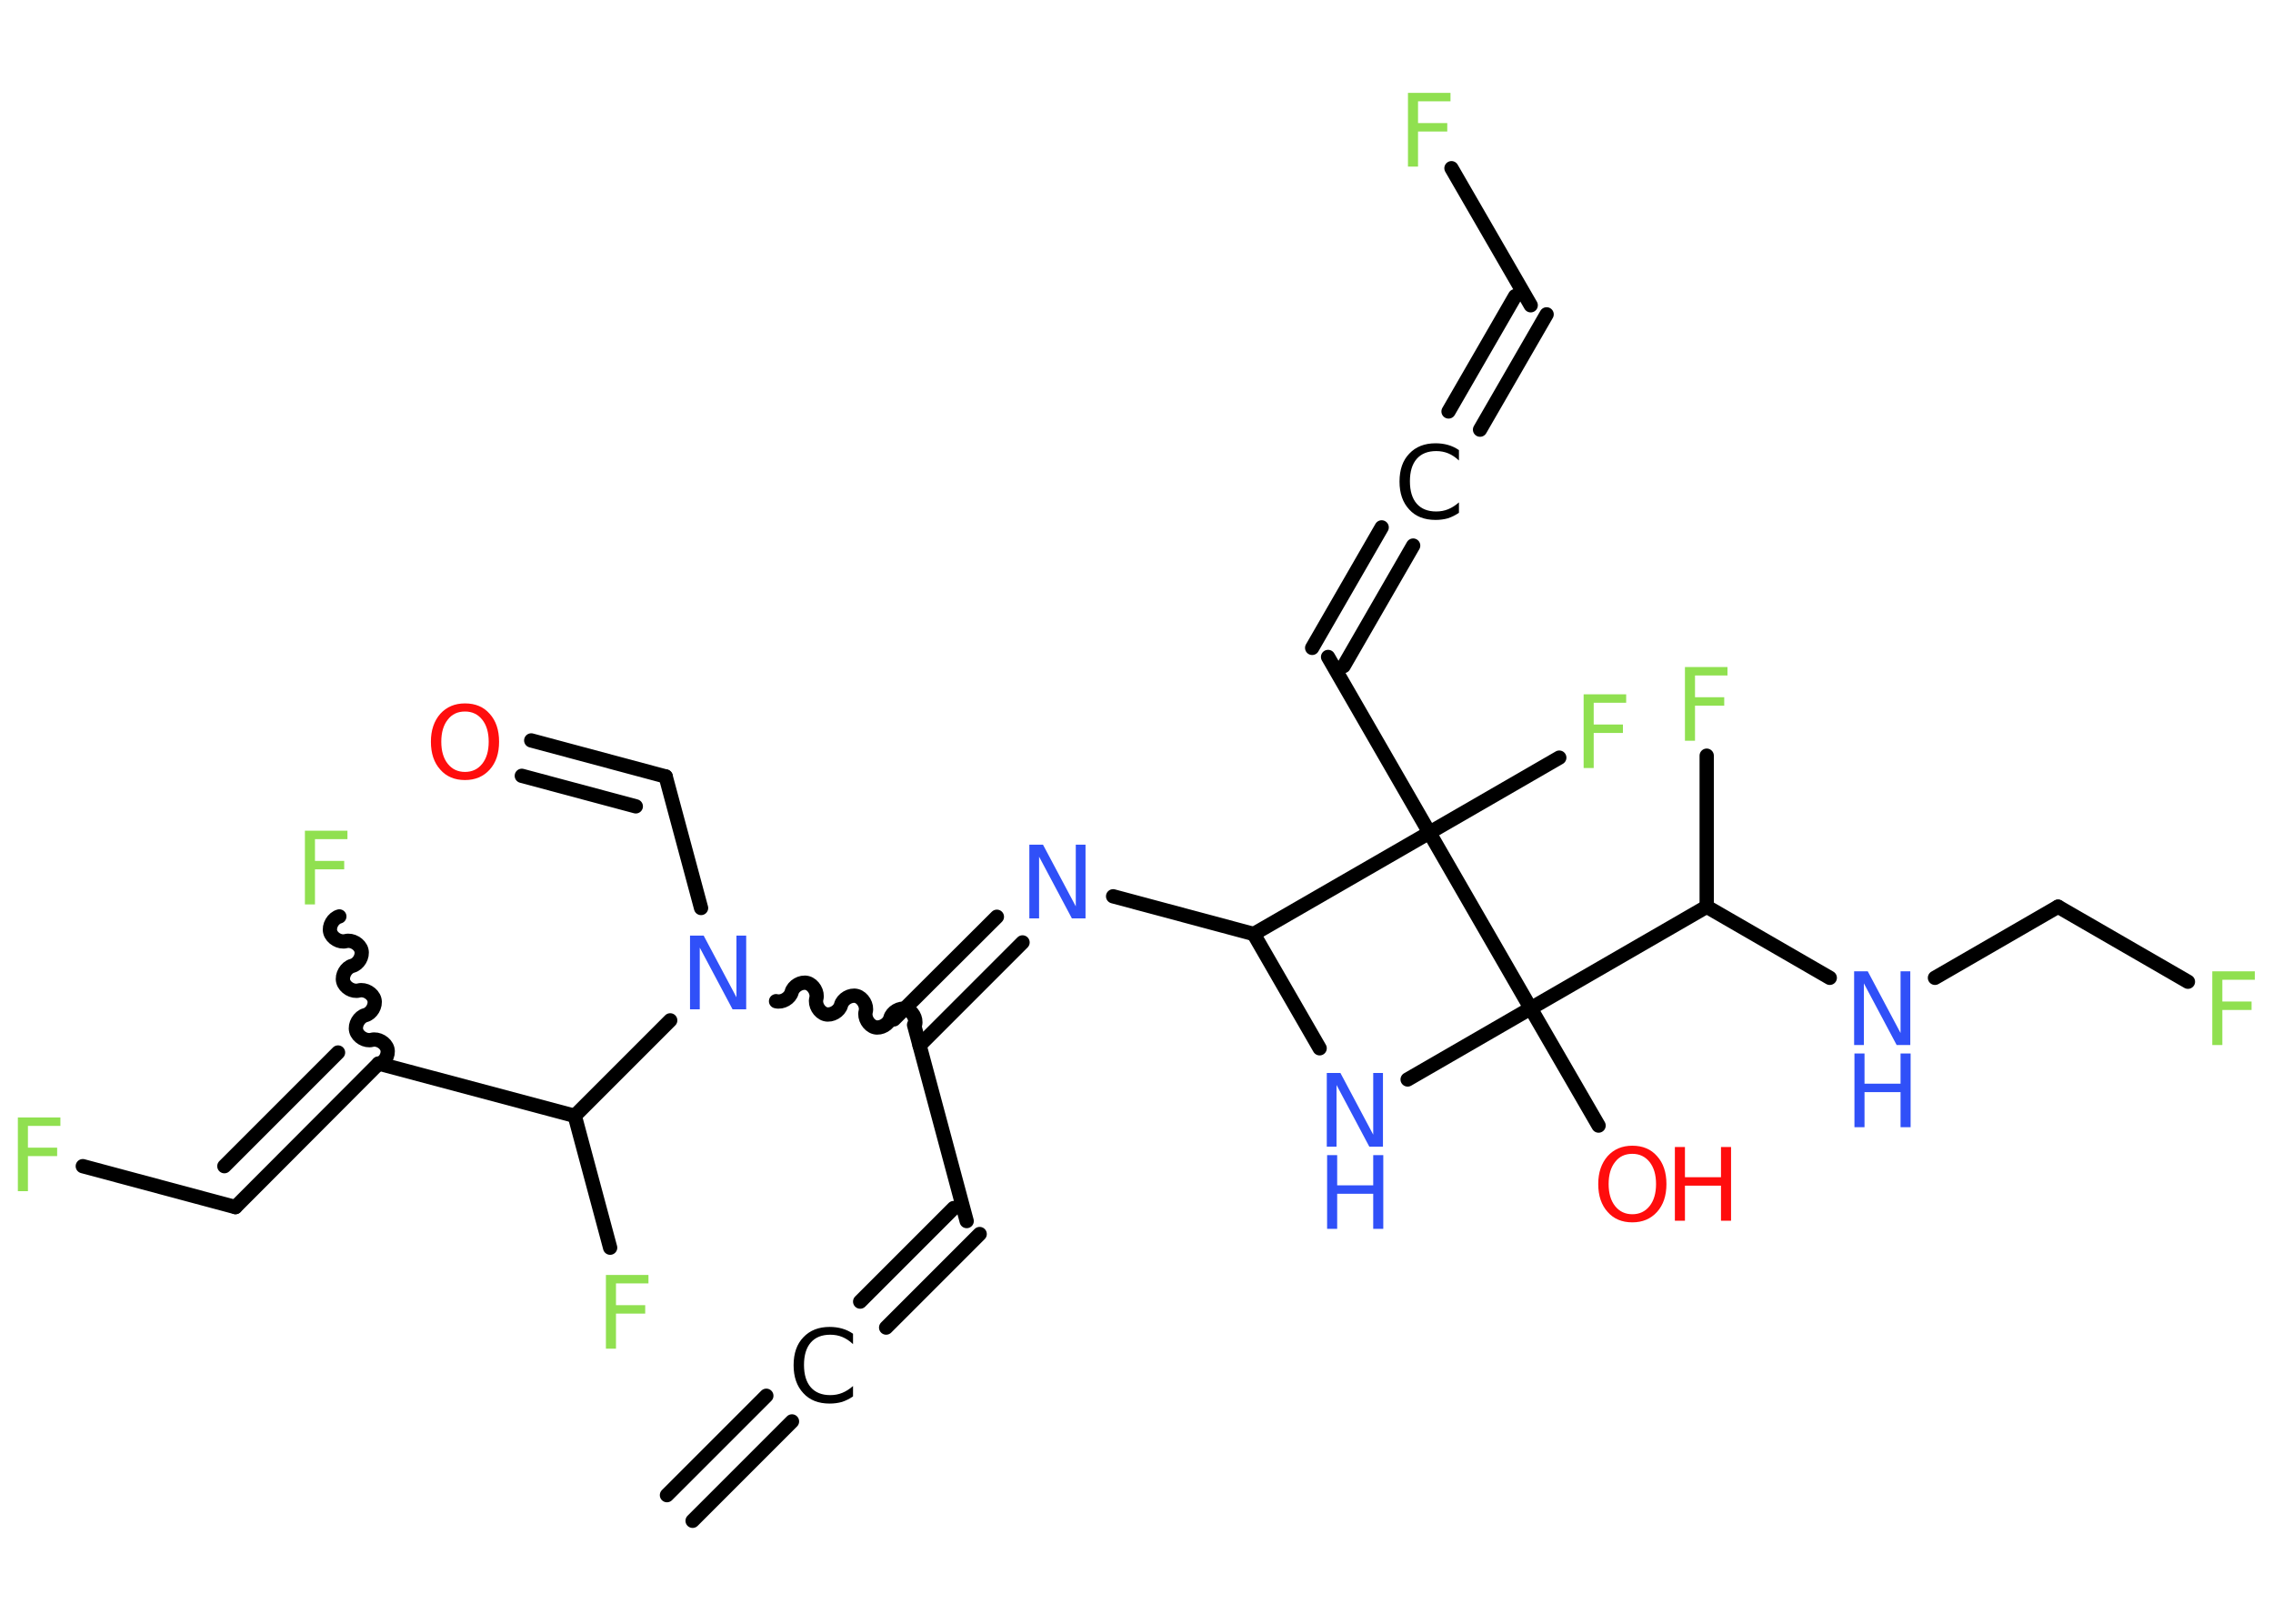 <?xml version='1.0' encoding='UTF-8'?>
<!DOCTYPE svg PUBLIC "-//W3C//DTD SVG 1.1//EN" "http://www.w3.org/Graphics/SVG/1.1/DTD/svg11.dtd">
<svg version='1.2' xmlns='http://www.w3.org/2000/svg' xmlns:xlink='http://www.w3.org/1999/xlink' width='70.0mm' height='50.0mm' viewBox='0 0 70.0 50.0'>
  <desc>Generated by the Chemistry Development Kit (http://github.com/cdk)</desc>
  <g stroke-linecap='round' stroke-linejoin='round' stroke='#000000' stroke-width='.44' fill='#90E050'>
    <rect x='.0' y='.0' width='70.0' height='50.0' fill='#FFFFFF' stroke='none'/>
    <g id='mol1' class='mol'>
      <g id='mol1bnd1' class='bond'>
        <line x1='20.54' y1='46.04' x2='23.6' y2='42.98'/>
        <line x1='21.33' y1='46.83' x2='24.39' y2='43.77'/>
      </g>
      <g id='mol1bnd2' class='bond'>
        <line x1='26.49' y1='40.08' x2='29.37' y2='37.2'/>
        <line x1='27.29' y1='40.88' x2='30.17' y2='38.0'/>
      </g>
      <line id='mol1bnd3' class='bond' x1='29.77' y1='37.6' x2='28.15' y2='31.56'/>
      <g id='mol1bnd4' class='bond'>
        <line x1='27.53' y1='31.39' x2='30.7' y2='28.23'/>
        <line x1='28.32' y1='32.19' x2='31.49' y2='29.02'/>
      </g>
      <line id='mol1bnd5' class='bond' x1='34.28' y1='27.6' x2='38.61' y2='28.76'/>
      <line id='mol1bnd6' class='bond' x1='38.61' y1='28.76' x2='40.64' y2='32.28'/>
      <line id='mol1bnd7' class='bond' x1='43.35' y1='33.24' x2='47.14' y2='31.05'/>
      <line id='mol1bnd8' class='bond' x1='47.14' y1='31.05' x2='49.23' y2='34.66'/>
      <line id='mol1bnd9' class='bond' x1='47.14' y1='31.05' x2='52.56' y2='27.92'/>
      <line id='mol1bnd10' class='bond' x1='52.56' y1='27.92' x2='52.56' y2='23.27'/>
      <line id='mol1bnd11' class='bond' x1='52.56' y1='27.92' x2='56.35' y2='30.11'/>
      <line id='mol1bnd12' class='bond' x1='59.59' y1='30.11' x2='63.38' y2='27.92'/>
      <line id='mol1bnd13' class='bond' x1='63.38' y1='27.92' x2='67.38' y2='30.23'/>
      <line id='mol1bnd14' class='bond' x1='47.14' y1='31.05' x2='44.02' y2='25.64'/>
      <line id='mol1bnd15' class='bond' x1='38.61' y1='28.76' x2='44.02' y2='25.64'/>
      <line id='mol1bnd16' class='bond' x1='44.02' y1='25.64' x2='48.02' y2='23.33'/>
      <line id='mol1bnd17' class='bond' x1='44.02' y1='25.64' x2='40.9' y2='20.23'/>
      <g id='mol1bnd18' class='bond'>
        <line x1='40.41' y1='19.95' x2='42.55' y2='16.24'/>
        <line x1='41.38' y1='20.51' x2='43.52' y2='16.8'/>
      </g>
      <g id='mol1bnd19' class='bond'>
        <line x1='44.61' y1='12.67' x2='46.66' y2='9.12'/>
        <line x1='45.58' y1='13.23' x2='47.63' y2='9.68'/>
      </g>
      <line id='mol1bnd20' class='bond' x1='47.14' y1='9.4' x2='44.7' y2='5.18'/>
      <path id='mol1bnd21' class='bond' d='M23.9 30.83c.19 .05 .43 -.09 .48 -.28c.05 -.19 .29 -.33 .48 -.28c.19 .05 .33 .29 .28 .48c-.05 .19 .09 .43 .28 .48c.19 .05 .43 -.09 .48 -.28c.05 -.19 .29 -.33 .48 -.28c.19 .05 .33 .29 .28 .48c-.05 .19 .09 .43 .28 .48c.19 .05 .43 -.09 .48 -.28c.05 -.19 .29 -.33 .48 -.28c.19 .05 .33 .29 .28 .48' fill='none' stroke='#000000' stroke-width='.44'/>
      <line id='mol1bnd22' class='bond' x1='21.59' y1='27.96' x2='20.5' y2='23.91'/>
      <g id='mol1bnd23' class='bond'>
        <line x1='20.5' y1='23.91' x2='16.36' y2='22.8'/>
        <line x1='19.58' y1='24.83' x2='16.07' y2='23.89'/>
      </g>
      <line id='mol1bnd24' class='bond' x1='20.64' y1='31.42' x2='17.7' y2='34.36'/>
      <line id='mol1bnd25' class='bond' x1='17.7' y1='34.36' x2='18.79' y2='38.42'/>
      <line id='mol1bnd26' class='bond' x1='17.7' y1='34.36' x2='11.66' y2='32.75'/>
      <path id='mol1bnd27' class='bond' d='M10.45 28.22c-.19 .05 -.33 .29 -.28 .48c.05 .19 .29 .33 .48 .28c.19 -.05 .43 .09 .48 .28c.05 .19 -.09 .43 -.28 .48c-.19 .05 -.33 .29 -.28 .48c.05 .19 .29 .33 .48 .28c.19 -.05 .43 .09 .48 .28c.05 .19 -.09 .43 -.28 .48c-.19 .05 -.33 .29 -.28 .48c.05 .19 .29 .33 .48 .28c.19 -.05 .43 .09 .48 .28c.05 .19 -.09 .43 -.28 .48' fill='none' stroke='#000000' stroke-width='.44'/>
      <g id='mol1bnd28' class='bond'>
        <line x1='7.25' y1='37.17' x2='11.66' y2='32.75'/>
        <line x1='6.91' y1='35.91' x2='10.41' y2='32.41'/>
      </g>
      <line id='mol1bnd29' class='bond' x1='7.25' y1='37.17' x2='2.55' y2='35.91'/>
      <path id='mol1atm2' class='atom' d='M26.27 41.06v.33q-.16 -.15 -.33 -.22q-.17 -.07 -.37 -.07q-.39 .0 -.6 .24q-.21 .24 -.21 .69q.0 .45 .21 .69q.21 .24 .6 .24q.2 .0 .37 -.07q.17 -.07 .33 -.21v.32q-.16 .11 -.34 .17q-.18 .05 -.38 .05q-.52 .0 -.81 -.32q-.3 -.32 -.3 -.86q.0 -.55 .3 -.86q.3 -.32 .81 -.32q.2 .0 .38 .05q.18 .05 .34 .16z' stroke='none' fill='#000000'/>
      <path id='mol1atm5' class='atom' d='M31.71 26.01h.41l1.01 1.9v-1.9h.3v2.27h-.42l-1.01 -1.9v1.9h-.3v-2.27z' stroke='none' fill='#3050F8'/>
      <g id='mol1atm7' class='atom'>
        <path d='M40.87 33.04h.41l1.01 1.9v-1.9h.3v2.27h-.42l-1.01 -1.9v1.9h-.3v-2.27z' stroke='none' fill='#3050F8'/>
        <path d='M40.87 35.57h.31v.93h1.11v-.93h.31v2.27h-.31v-1.08h-1.11v1.08h-.31v-2.27z' stroke='none' fill='#3050F8'/>
      </g>
      <g id='mol1atm9' class='atom'>
        <path d='M50.27 35.53q-.34 .0 -.53 .25q-.2 .25 -.2 .68q.0 .43 .2 .68q.2 .25 .53 .25q.33 .0 .53 -.25q.2 -.25 .2 -.68q.0 -.43 -.2 -.68q-.2 -.25 -.53 -.25zM50.27 35.28q.48 .0 .76 .32q.29 .32 .29 .86q.0 .54 -.29 .86q-.29 .32 -.76 .32q-.48 .0 -.76 -.32q-.29 -.32 -.29 -.86q.0 -.53 .29 -.86q.29 -.32 .76 -.32z' stroke='none' fill='#FF0D0D'/>
        <path d='M51.58 35.32h.31v.93h1.11v-.93h.31v2.27h-.31v-1.08h-1.11v1.08h-.31v-2.27z' stroke='none' fill='#FF0D0D'/>
      </g>
      <path id='mol1atm11' class='atom' d='M51.9 20.54h1.3v.26h-1.0v.67h.9v.26h-.9v1.08h-.31v-2.27z' stroke='none'/>
      <g id='mol1atm12' class='atom'>
        <path d='M57.11 29.91h.41l1.01 1.9v-1.9h.3v2.27h-.42l-1.01 -1.9v1.9h-.3v-2.27z' stroke='none' fill='#3050F8'/>
        <path d='M57.11 32.44h.31v.93h1.11v-.93h.31v2.27h-.31v-1.08h-1.11v1.08h-.31v-2.27z' stroke='none' fill='#3050F8'/>
      </g>
      <path id='mol1atm14' class='atom' d='M68.14 29.91h1.3v.26h-1.0v.67h.9v.26h-.9v1.08h-.31v-2.27z' stroke='none'/>
      <path id='mol1atm16' class='atom' d='M48.78 21.38h1.3v.26h-1.0v.67h.9v.26h-.9v1.08h-.31v-2.27z' stroke='none'/>
      <path id='mol1atm18' class='atom' d='M44.93 13.85v.33q-.16 -.15 -.33 -.22q-.17 -.07 -.37 -.07q-.39 .0 -.6 .24q-.21 .24 -.21 .69q.0 .45 .21 .69q.21 .24 .6 .24q.2 .0 .37 -.07q.17 -.07 .33 -.21v.32q-.16 .11 -.34 .17q-.18 .05 -.38 .05q-.52 .0 -.81 -.32q-.3 -.32 -.3 -.86q.0 -.55 .3 -.86q.3 -.32 .81 -.32q.2 .0 .38 .05q.18 .05 .34 .16z' stroke='none' fill='#000000'/>
      <path id='mol1atm20' class='atom' d='M43.37 2.86h1.3v.26h-1.0v.67h.9v.26h-.9v1.08h-.31v-2.27z' stroke='none'/>
      <path id='mol1atm21' class='atom' d='M21.26 28.81h.41l1.01 1.9v-1.9h.3v2.27h-.42l-1.01 -1.9v1.9h-.3v-2.27z' stroke='none' fill='#3050F8'/>
      <path id='mol1atm23' class='atom' d='M14.32 21.91q-.34 .0 -.53 .25q-.2 .25 -.2 .68q.0 .43 .2 .68q.2 .25 .53 .25q.33 .0 .53 -.25q.2 -.25 .2 -.68q.0 -.43 -.2 -.68q-.2 -.25 -.53 -.25zM14.32 21.66q.48 .0 .76 .32q.29 .32 .29 .86q.0 .54 -.29 .86q-.29 .32 -.76 .32q-.48 .0 -.76 -.32q-.29 -.32 -.29 -.86q.0 -.53 .29 -.86q.29 -.32 .76 -.32z' stroke='none' fill='#FF0D0D'/>
      <path id='mol1atm25' class='atom' d='M18.67 39.26h1.3v.26h-1.0v.67h.9v.26h-.9v1.08h-.31v-2.27z' stroke='none'/>
      <path id='mol1atm27' class='atom' d='M9.4 25.58h1.3v.26h-1.0v.67h.9v.26h-.9v1.08h-.31v-2.27z' stroke='none'/>
      <path id='mol1atm29' class='atom' d='M.56 34.41h1.3v.26h-1.0v.67h.9v.26h-.9v1.08h-.31v-2.27z' stroke='none'/>
    </g>
  </g>
</svg>
